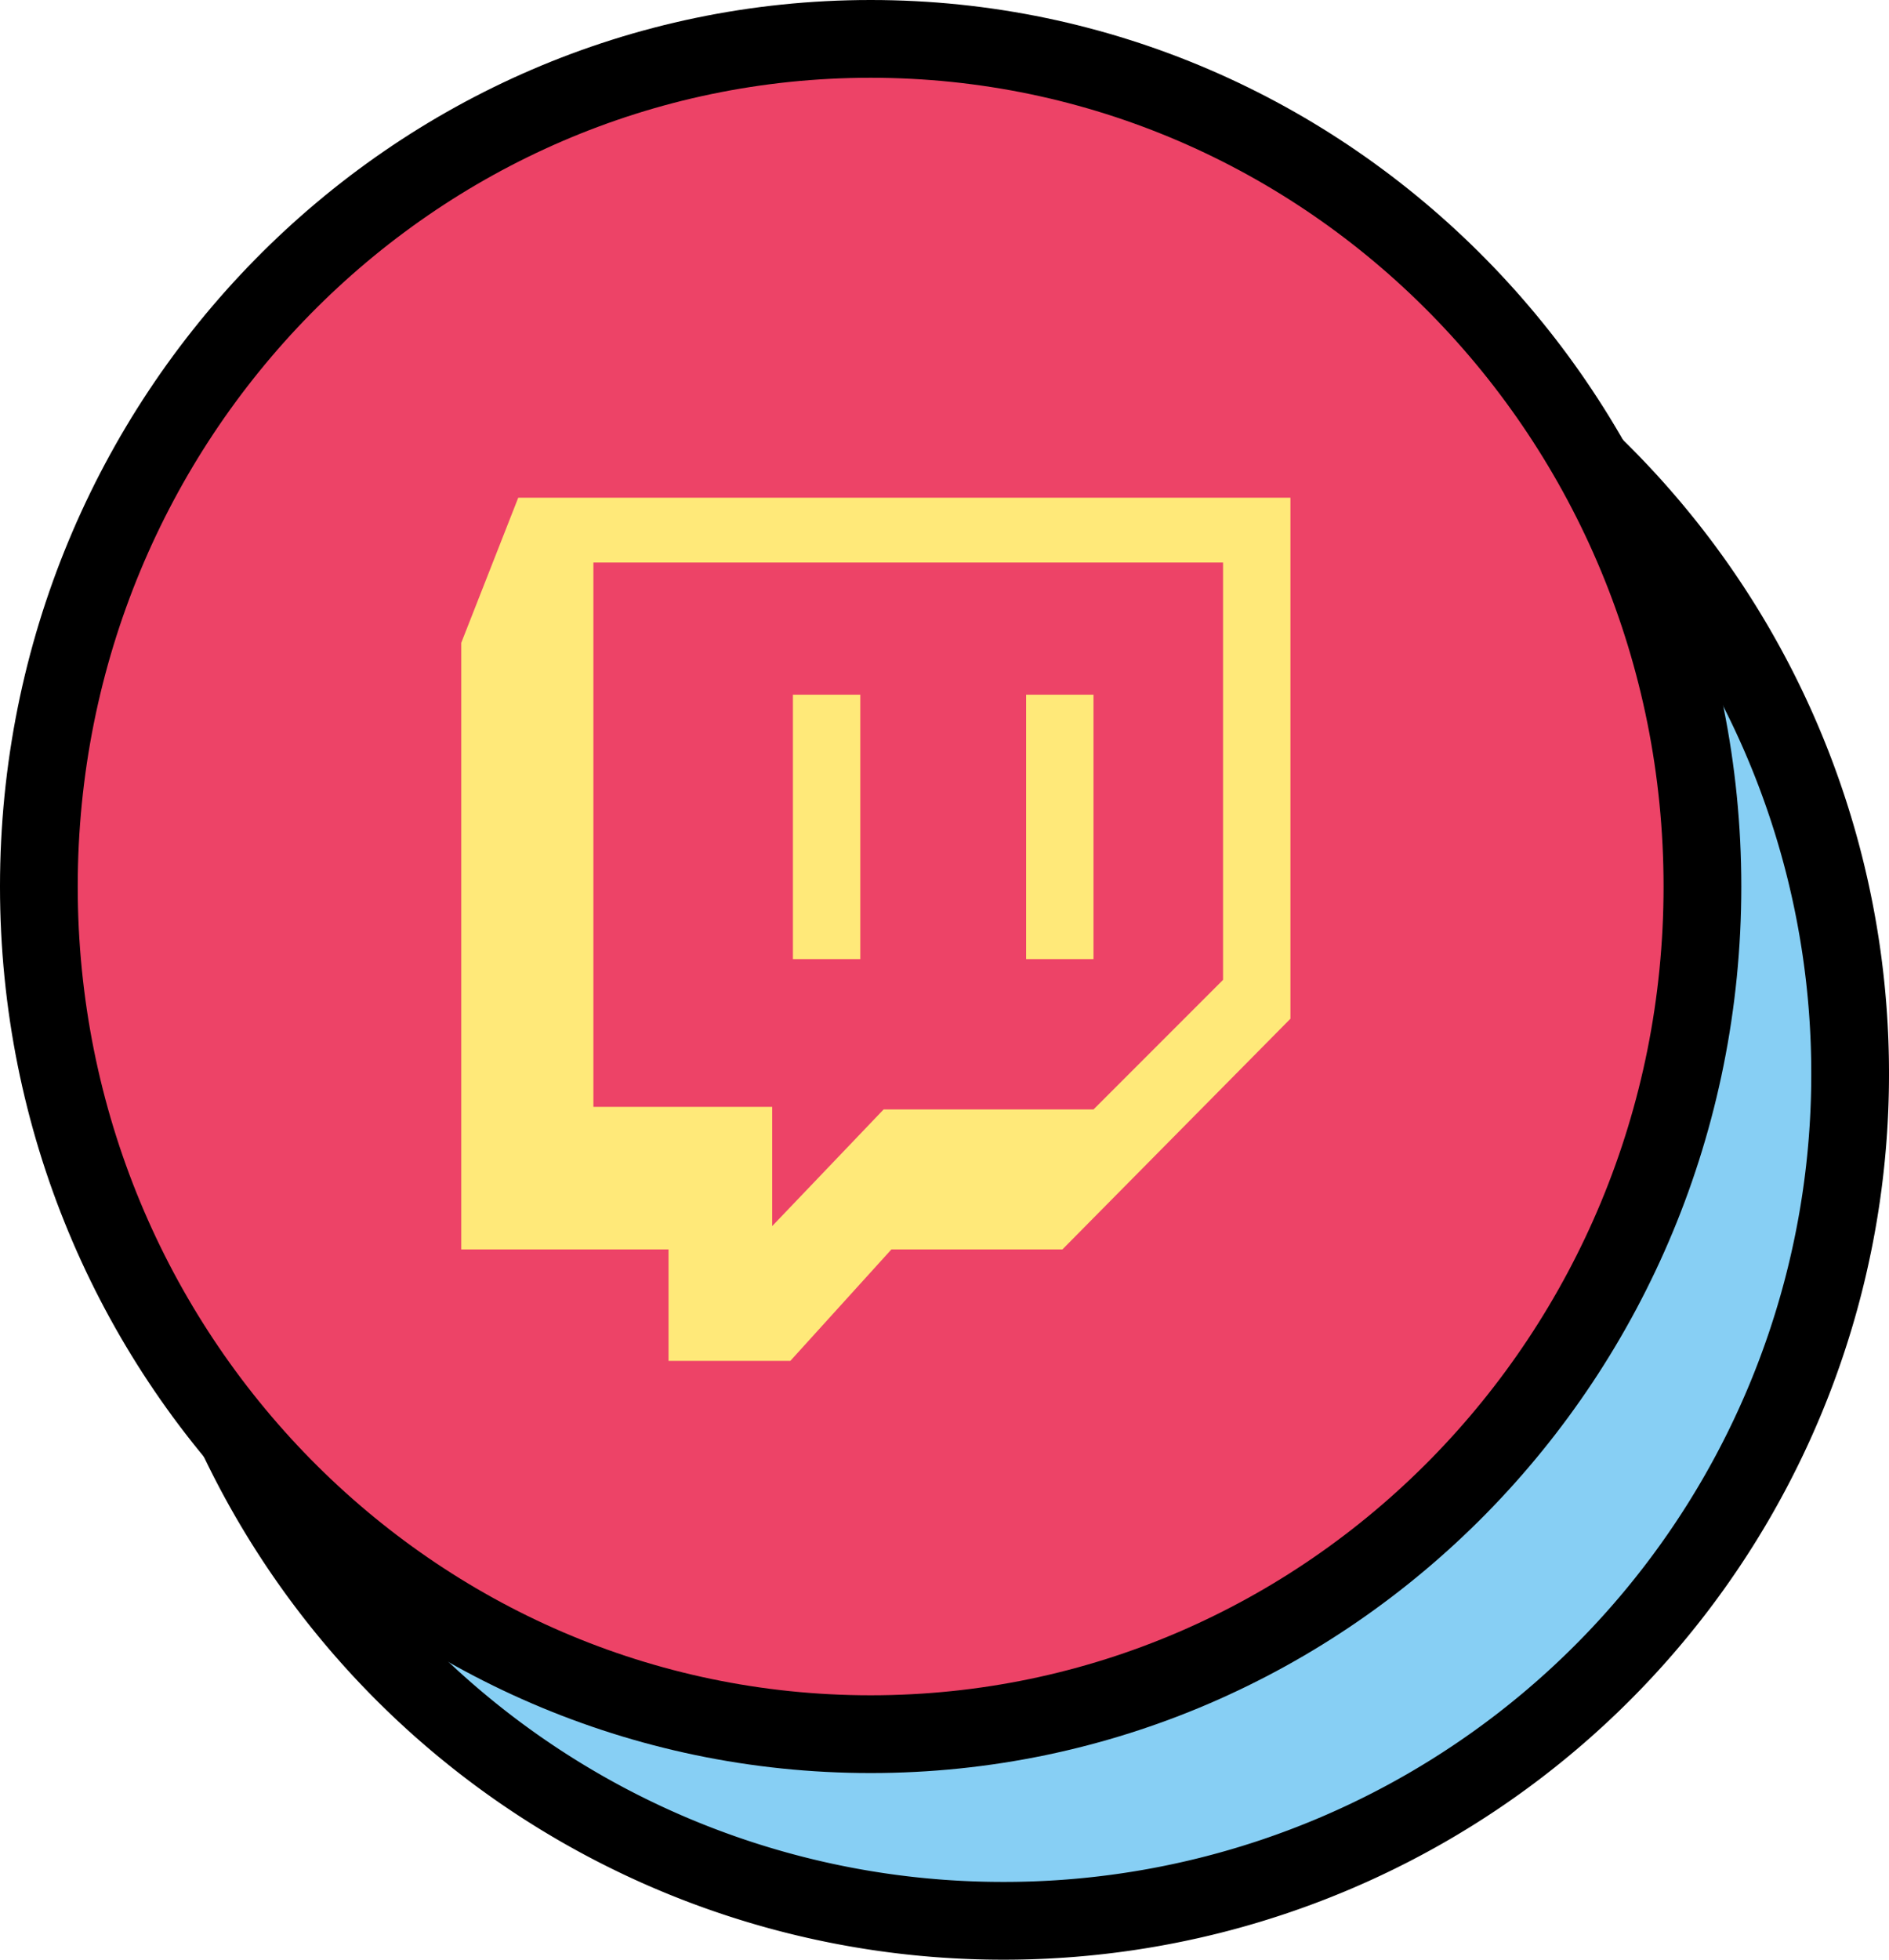 <svg id="Capa_1" data-name="Capa 1" xmlns="http://www.w3.org/2000/svg" viewBox="0 0 72.9 75.6"><defs><style>.cls-1{fill:#87cff4;}.cls-1,.cls-2{stroke:#000;stroke-miterlimit:10;stroke-width:3px;}.cls-2,.cls-4{fill:#ed4367;}.cls-3{fill:#ffe979;}</style></defs><path class="cls-1" d="M106.8,416.4a32.7,32.7,0,1,1,32.7-32.7A32.65,32.65,0,0,1,106.8,416.4Z" transform="translate(-68.1 -342.3)"/><path class="cls-2" d="M101.7,409.2c-17.7,0-32.1-14.6-32.1-32.7s14.4-32.7,32.1-32.7,32.1,14.6,32.1,32.7S119.4,409.2,101.7,409.2Z" transform="translate(-68.1 -342.3)"/><path class="cls-3" d="M85.9,390.4V367.1l2.2-5.6h29.8v20.1l-8.8,8.9h-6.6l-3.9,4.3H93.9v-4.3h-8Z" transform="translate(-68.1 -342.3)"/><path class="cls-4" d="M91,385V364h24.3v16.1l-5,5h-8.1l-4.3,4.5V385Z" transform="translate(-68.1 -342.3)"/><rect class="cls-3" x="39.6" y="26.8" width="2.6" height="10.2"/><rect class="cls-3" x="30.6" y="26.8" width="2.6" height="10.2"/></svg>